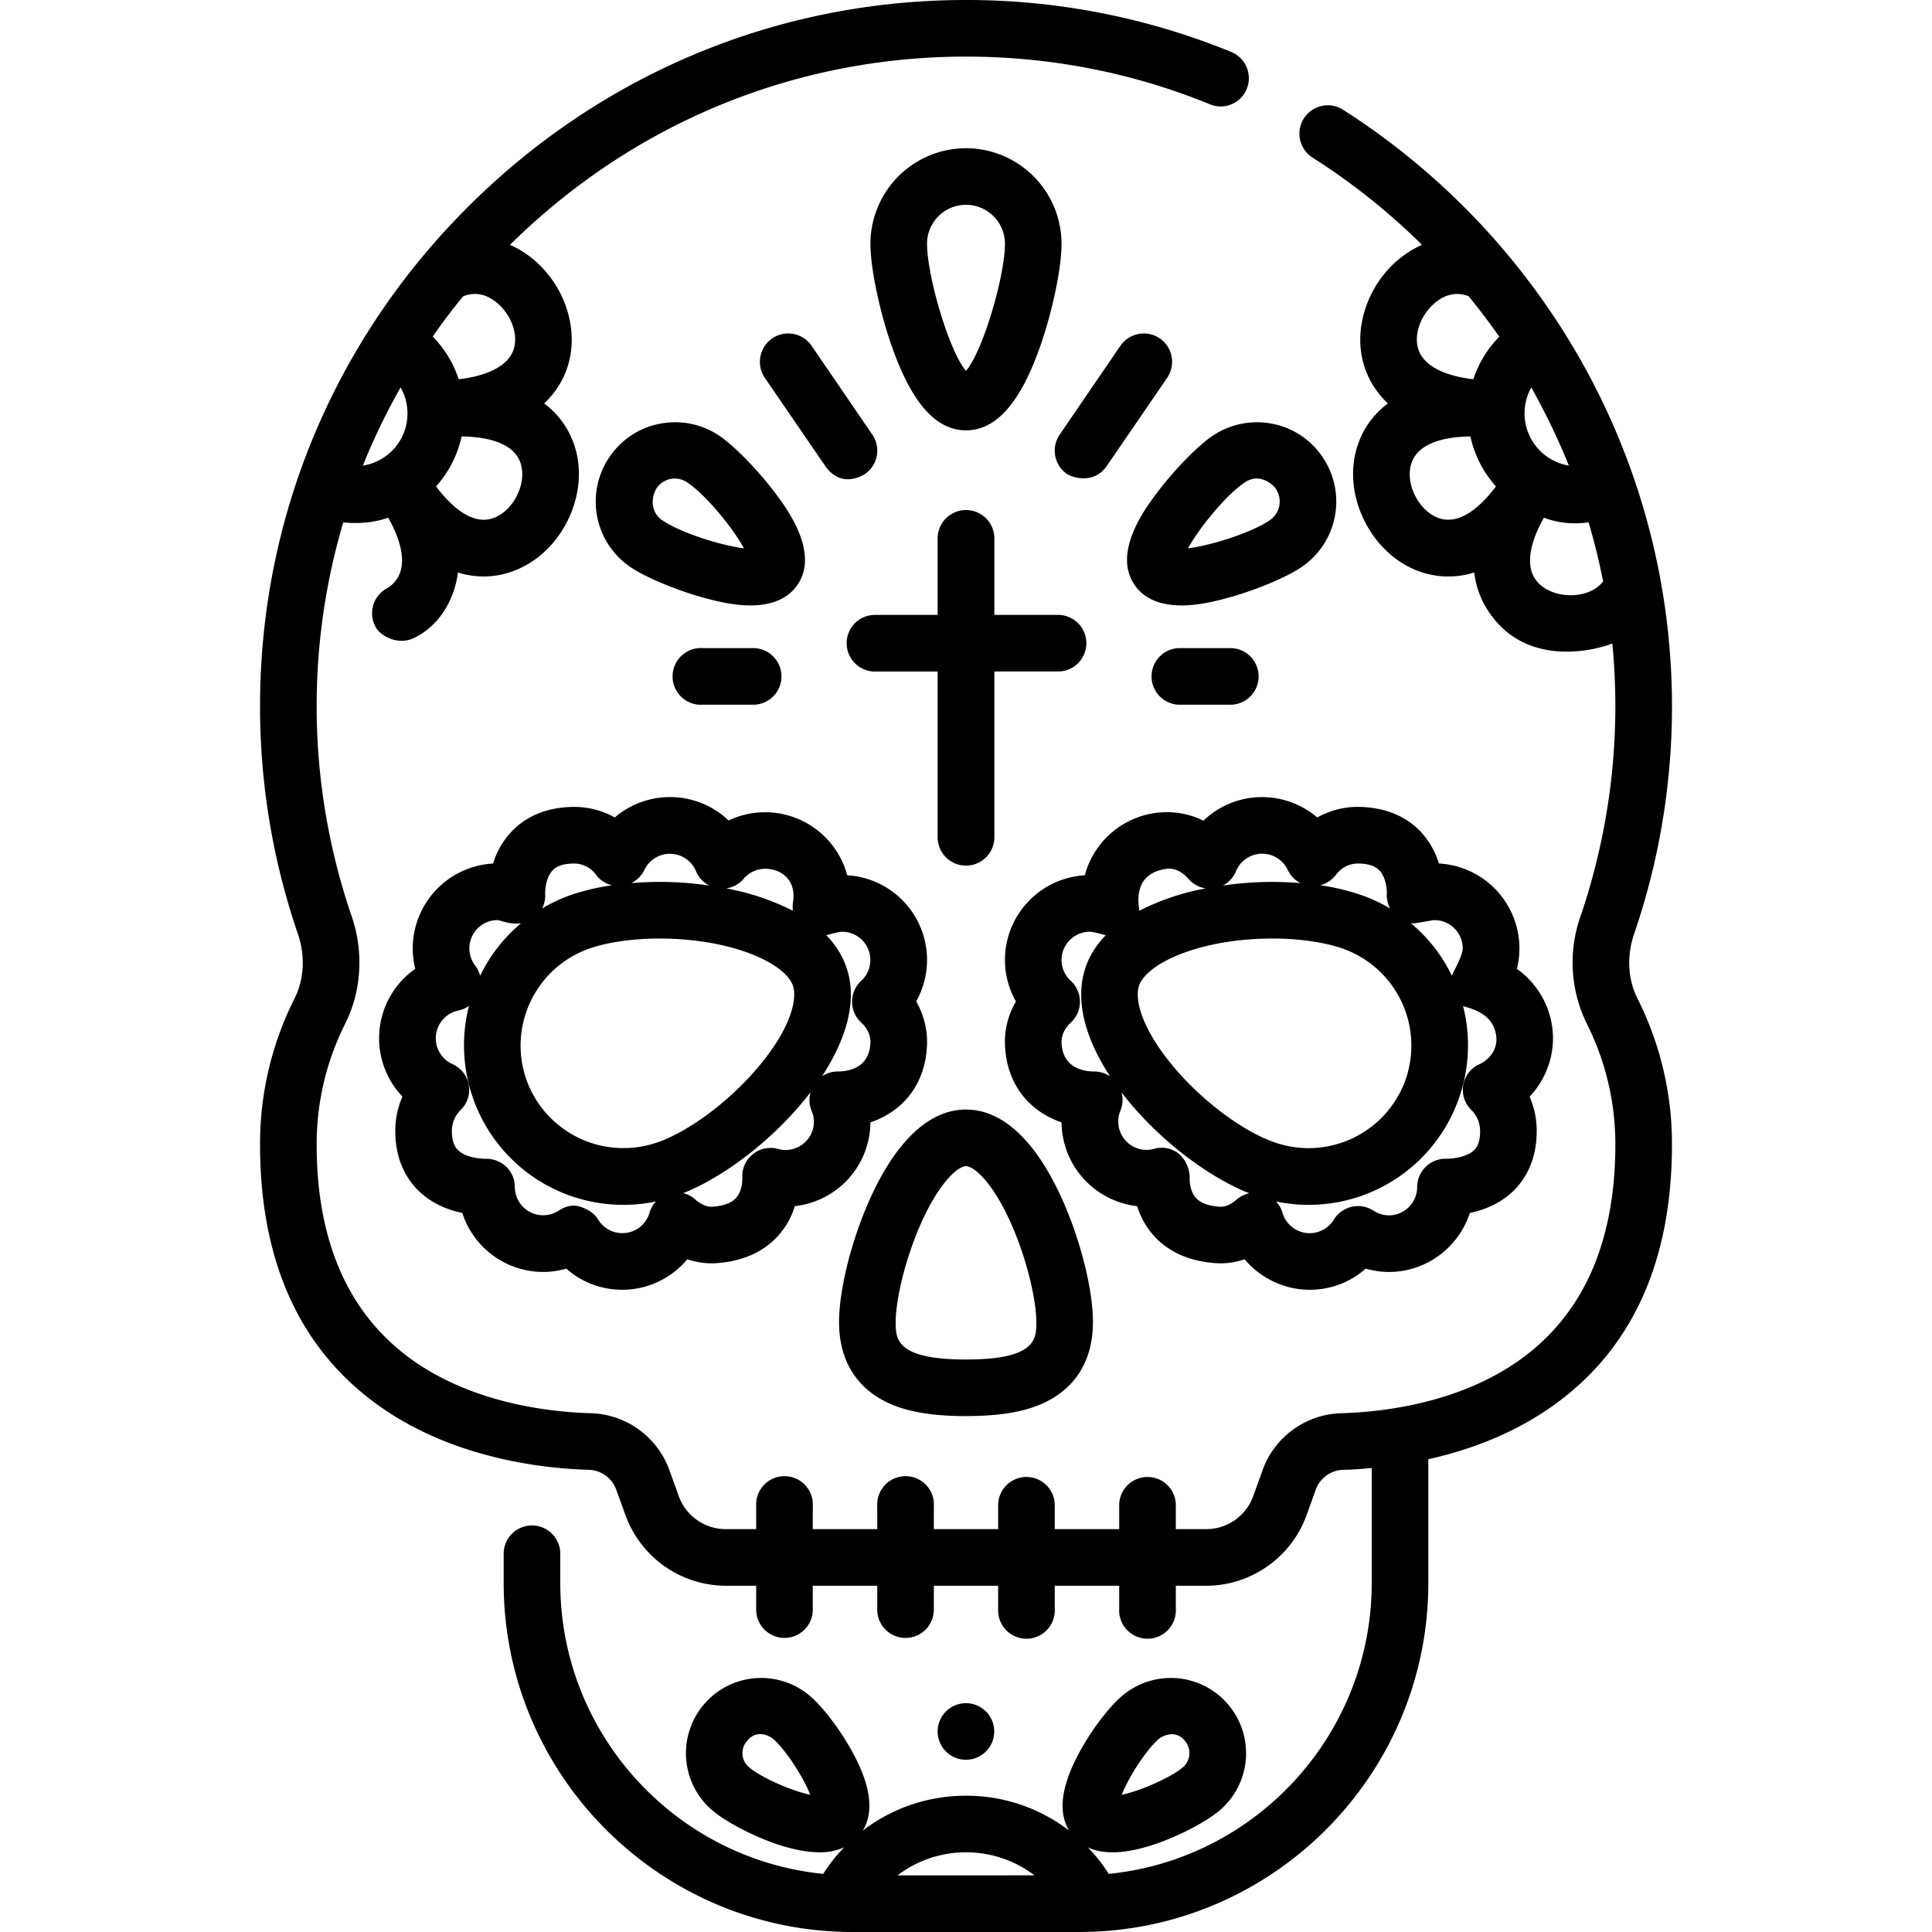 <svg xmlns="http://www.w3.org/2000/svg" width="50pt" height="50pt" viewBox="0 0 50 50"><path d="M27.473 31c-.68-1.492-1.535-2.285-2.473-2.285s-1.793.793-2.473 2.285c-.484 1.07-.812 2.36-.812 3.215 0 1.168.617 1.746 1.133 2.023.52.282 1.203.41 2.152.41.95 0 1.633-.128 2.152-.41.516-.277 1.133-.855 1.133-2.023 0-.856-.328-2.145-.812-3.215zM25 35.184c-1.82 0-1.82-.536-1.82-.97 0-.55.234-1.624.68-2.609.476-1.043.945-1.425 1.14-1.425.195 0 .664.383 1.14 1.425.446.985.68 2.06.68 2.61 0 .433 0 .969-1.82.969zm-1.008-10.34a2.196 2.196 0 00-2.066-2.192 2.2 2.2 0 00-3.07-1.418 2.199 2.199 0 00-2.946-.078 2.134 2.134 0 00-1.082-.273c-.84.012-1.336.363-1.605.656a2.06 2.06 0 00-.461.809 2.202 2.202 0 00-2.016 2.726 2.191 2.191 0 00-.332 3.305 2.24 2.24 0 00-.184.867c-.007.793.313 1.281.586 1.555.352.351.782.515 1.149.59a2.2 2.2 0 002.09 1.527c.207 0 .406-.031.601-.086.395.352.906.547 1.45.547.66 0 1.273-.3 1.683-.79a1.9 1.9 0 00.738.102c.864-.054 1.364-.425 1.625-.726.215-.242.344-.508.418-.75a2.2 2.2 0 001.957-2.168 2.26 2.26 0 00.774-.445c.43-.387.668-.93.691-1.575a2.097 2.097 0 00-.281-1.109 2.22 2.22 0 00.281-1.074zm-4.746-2.102a.734.734 0 01.559-.258c.402 0 .812.282.718.868a.823.823 0 00-.003.218 6.319 6.319 0 00-1.723-.578.744.744 0 00.45-.25zm-2.57-.226a.731.731 0 011.336.03.725.725 0 00.343.372 8.694 8.694 0 00-2.016-.063.745.745 0 00.337-.34zm-2.38.015c.044-.047.169-.18.556-.183a.695.695 0 01.574.293c.101.136.25.23.41.27a5.818 5.818 0 00-1.078.257 4.044 4.044 0 00-.73.344.723.723 0 00.081-.383c-.004-.106.02-.418.188-.598zm-1.421 1.282c.086 0 .285.117.61.082-.45.375-.81.84-1.06 1.359a.7.7 0 00-.128-.266.732.732 0 01.578-1.176zm3.934 7.574a.732.732 0 01-1.328.176c-.102-.168-.274-.27-.465-.333-.23-.078-.442.024-.559.102a.733.733 0 01-1.133-.613.724.724 0 00-.219-.52.753.753 0 00-.535-.21c-.18 0-.539-.044-.718-.227-.04-.04-.16-.157-.157-.5a.757.757 0 01.223-.532.727.727 0 00-.21-1.191.739.739 0 01-.43-.668c0-.348.245-.648.585-.719a.691.691 0 00.274-.12 4.118 4.118 0 00.11 2.402 4.12 4.12 0 004.73 2.66.71.71 0 00-.168.293zm.21-1.825a2.667 2.667 0 01-3.395-1.617 2.663 2.663 0 011.622-3.394c.465-.164 1.125-.262 1.813-.262 1.87 0 3.253.633 3.46 1.215.118.332-.035 1.07-.855 2.062-.738.895-1.8 1.7-2.644 1.997zm3.313.2a.693.693 0 01-.195-.028.728.728 0 00-.649.133.72.72 0 00-.277.602c0 .008.016.332-.156.527-.121.137-.328.215-.621.234-.184.012-.356-.113-.438-.187a.746.746 0 00-.316-.164c1.11-.442 2.406-1.45 3.293-2.606a.755.755 0 00.03.473c.04.09.06.188.06.285 0 .403-.329.73-.731.73zm1.367-2.032a.728.728 0 00-.426.125c.622-.953.938-1.968.625-2.84a2.214 2.214 0 00-.515-.812c.047-.008.316-.09.414-.09a.732.732 0 01.492 1.27.736.736 0 000 1.082c.074.066.246.254.238.515-.023.668-.582.747-.828.75zm18.492-.859c0-.73-.367-1.394-.933-1.797a2.202 2.202 0 00-2.02-2.727 2.098 2.098 0 00-.457-.808c-.27-.293-.77-.644-1.61-.656-.378-.008-.75.09-1.081.273a2.206 2.206 0 00-1.426-.527c-.578 0-1.117.223-1.52.61a2.13 2.13 0 00-.949-.22 2.2 2.2 0 00-2.12 1.633 2.196 2.196 0 00-2.067 2.192c0 .379.101.75.285 1.074-.2.34-.297.723-.285 1.11.023.644.262 1.187.695 1.574.238.214.512.355.77.445a2.203 2.203 0 001.957 2.168c.074.242.203.508.418.75.261.3.761.672 1.629.726.246.016.496-.02.734-.101.41.488 1.023.789 1.684.789.546 0 1.054-.195 1.449-.547.195.055.398.086.601.086.977 0 1.809-.645 2.094-1.527.363-.075.797-.239 1.148-.59.27-.27.59-.762.583-1.555a2.205 2.205 0 00-.184-.863c.379-.403.605-.942.605-1.512zm-3.066-3.058c.402 0 .73.328.73.73 0 .203-.253.617-.28.71a4.063 4.063 0 00-1.06-1.358c.118.015.524-.082.61-.082zm-2.55-1.172a.7.7 0 01.573-.293c.387.004.512.136.555.183.168.18.192.492.188.594a.731.731 0 00.086.387 4.21 4.21 0 00-.735-.344 5.743 5.743 0 00-1.078-.258.727.727 0 00.41-.27zm-2.587-.094a.732.732 0 011.34-.031.72.72 0 00.332.34 8.694 8.694 0 00-2.012.062.734.734 0 00.34-.371zm-1.793-.063c.215-.027.418.094.559.258a.744.744 0 00.45.25 6.27 6.27 0 00-1.72.578c.008-.07-.234-.957.711-1.086zm-1.894 5.246c-.246-.003-.805-.082-.828-.75-.008-.261.164-.449.238-.515a.734.734 0 000-1.082.728.728 0 01-.238-.54c0-.402.328-.73.734-.73.094 0 .363.082.41.09-.23.238-.41.508-.515.813-.309.87.003 1.89.628 2.84a.749.749 0 00-.43-.126zm3.703 3.313c-.082.074-.25.2-.438.187-.293-.02-.5-.097-.62-.234-.173-.195-.157-.5-.157-.504 0-.008.02-.36-.273-.625a.7.7 0 00-.653-.133.733.733 0 01-.867-.988.755.755 0 00.031-.473c.887 1.16 2.192 2.168 3.305 2.61a.733.733 0 00-.328.16zm-1.668-3.477c-.82-.992-.973-1.73-.856-2.062.207-.582 1.59-1.215 3.461-1.215.688 0 1.348.098 1.813.262a2.663 2.663 0 011.621 3.394 2.664 2.664 0 01-3.395 1.617c-.843-.296-1.906-1.101-2.644-1.996zm7.957-.027a.727.727 0 00-.211 1.191c.14.137.219.329.223.532.004.343-.114.46-.153.5-.183.183-.543.226-.722.226a.736.736 0 00-.754.73.733.733 0 01-.73.735.714.714 0 01-.4-.121.736.736 0 00-1.026.23.732.732 0 01-1.329-.175.71.71 0 00-.168-.293 4.12 4.12 0 004.73-2.66 4.118 4.118 0 00.11-2.403c.082.059.82.133.864.84.015.285-.172.547-.434.668zM25 3.836a2.476 2.476 0 00-2.473 2.473c0 .62.23 1.734.551 2.648.512 1.465 1.14 2.18 1.922 2.18.781 0 1.41-.715 1.922-2.18.32-.914.55-2.027.55-2.648A2.476 2.476 0 0025 3.836zm0 5.762c-.434-.5-1.008-2.45-1.008-3.29a1.008 1.008 0 112.016 0c0 .84-.574 2.79-1.008 3.29zm-4.91 3.199c-.45-.606-1.067-1.242-1.469-1.516-.453-.308-1-.418-1.535-.316-.54.101-1.008.41-1.313.863a2.048 2.048 0 00.543 2.848c.403.273 1.223.613 1.95.808.226.059.683.184 1.152.184.465 0 .941-.121 1.223-.535.566-.832-.274-1.965-.551-2.336zm-2.95.668c-.269-.18-.316-.531-.156-.817a.568.568 0 01.817-.152c.48.324 1.18 1.188 1.453 1.695-.574-.07-1.633-.398-2.113-.726zm17.087-1.637a2.028 2.028 0 00-1.309-.863 2.06 2.06 0 00-1.54.316c-.401.274-1.019.91-1.468 1.516-.277.371-1.117 1.504-.55 2.336.28.414.757.535 1.222.535.469 0 .926-.125 1.152-.184.727-.195 1.547-.535 1.95-.808a2.048 2.048 0 00.543-2.848zm-1.368 1.637c-.48.328-1.539.656-2.113.726.274-.507.973-1.37 1.453-1.695.38-.273.73.024.817.152a.585.585 0 01-.157.817zm0 0"/><path d="M42.285 24.188a18.181 18.181 0 00-1.363-14.844 18.551 18.551 0 00-6.164-6.504.733.733 0 00-.79 1.238 16.994 16.994 0 012.833 2.258 2.7 2.7 0 00-.598.371c-.836.695-1.203 1.848-.887 2.797.09.27.262.617.602.937-.43.325-.719.766-.84 1.29-.273 1.183.414 2.535 1.535 3.011a2.22 2.22 0 001.54.074c.046.38.171.672.288.875 1 1.715 3.016 1.079 3.286.961a16.854 16.854 0 01-.824 7.063 3.598 3.598 0 00.163 2.777 6.93 6.93 0 01.739 3.13c0 2.644-.91 4.57-2.7 5.726-1.554 1.004-3.417 1.199-4.394 1.226a2.23 2.23 0 00-2.04 1.485l-.237.66a1.295 1.295 0 01-1.22.855h-.784v-.59a.733.733 0 10-1.465 0v.59h-1.668v-.59a.733.733 0 10-1.465 0v.59h-1.664v-.59a.734.734 0 10-1.465 0v.59h-1.668v-.59a.734.734 0 10-1.465 0v.59h-.785a1.295 1.295 0 01-1.219-.855l-.238-.66a2.23 2.23 0 00-2.039-1.485c-.976-.027-2.84-.222-4.394-1.226-1.79-1.157-2.7-3.082-2.7-5.727 0-1.101.25-2.152.739-3.129.421-.84.484-1.855.168-2.777a16.754 16.754 0 01-.907-5.473 16.74 16.74 0 01.688-4.722c.094.007.625.07 1.164-.122.297.524.414.993.332 1.336a.767.767 0 01-.387.504.734.734 0 00-.262 1.004c.137.235.594.469 1 .262.57-.285.93-.828 1.075-1.43.02-.086.035-.172.047-.258.515.16 1.043.133 1.535-.078 1.12-.472 1.808-1.824 1.535-3.008a2.217 2.217 0 00-.84-1.289c.34-.32.516-.668.602-.937.316-.95-.051-2.102-.887-2.797a2.613 2.613 0 00-.598-.371C16.375 3.196 20.56 1.465 25 1.465c2.18 0 4.305.414 6.313 1.234.37.156.8-.023.953-.398a.735.735 0 00-.403-.957A18.085 18.085 0 0025 0c-4.867 0-9.45 1.91-12.91 5.375-3.45 3.453-5.352 8.023-5.36 12.867a18.147 18.147 0 00.985 5.945c.187.555.156 1.157-.09 1.649a8.355 8.355 0 00-.895 3.785c0 3.176 1.133 5.516 3.368 6.957 1.855 1.195 4.023 1.43 5.148 1.461a.778.778 0 01.703.516l.239.66a2.771 2.771 0 002.597 1.824h.785v.59a.733.733 0 101.465 0v-.59h1.668v.59a.733.733 0 101.465 0v-.59h1.664v.59a.734.734 0 101.465 0v-.59h1.668v.59a.734.734 0 101.465 0v-.59h.785c1.16 0 2.203-.734 2.598-1.824l.238-.66a.778.778 0 01.703-.516c.215-.004.465-.02.746-.047v2.973c0 3.918-2.988 7.148-6.805 7.531a4.25 4.25 0 00-.543-.687c.184.086.395.129.641.129.324 0 .7-.075 1.125-.22.621-.214 1.297-.57 1.645-.863a1.945 1.945 0 00.222-2.742 1.945 1.945 0 00-2.742-.226c-.348.293-.809.902-1.117 1.48-.465.86-.547 1.531-.258 2.008A4.362 4.362 0 0025 46.473c-.992 0-1.922.328-2.672.902.293-.477.211-1.148-.254-2.008-.312-.578-.77-1.187-1.117-1.48a1.945 1.945 0 00-2.742.226 1.945 1.945 0 00.223 2.742c.347.293 1.023.649 1.644.864.426.144.8.218 1.125.218a1.5 1.5 0 00.64-.128 4.25 4.25 0 00-.542.687c-3.817-.383-6.805-3.613-6.805-7.531v-.754a.732.732 0 00-1.465 0v.754c0 4.984 4.055 9.035 9.035 9.035h5.86c4.98 0 9.035-4.05 9.035-9.035v-3.2c.937-.21 1.976-.57 2.933-1.187 2.239-1.441 3.372-3.781 3.372-6.957a8.352 8.352 0 00-.895-3.785c-.246-.492-.277-1.094-.09-1.648zM37.188 13.39c-.473-.2-.797-.832-.68-1.332.148-.637.988-.758 1.547-.762.105.488.336.93.66 1.293-.336.445-.926 1.058-1.528.8zm.94-3.575c-.773-.09-1.288-.363-1.421-.773-.125-.379.059-.898.434-1.207.195-.164.5-.313.867-.168.277.34.543.687.793 1.047a2.864 2.864 0 00-.672 1.101zm1.329.813a1.36 1.36 0 01.172-.598c.008.012.012.024.02.031.359.645.68 1.31.953 1.989a1.371 1.371 0 01-1.145-1.422zm1.29 4.773c-.446.032-.864-.152-1.04-.453-.207-.351-.117-.906.25-1.55.559.214 1.063.132 1.156.12.149.504.274 1.012.375 1.528-.215.285-.578.344-.742.355zM12.813 13.39c-.602.257-1.192-.356-1.528-.801.324-.363.555-.805.66-1.293.559.004 1.403.125 1.547.762.117.5-.207 1.132-.68 1.332zm-.829-5.72c.371-.151.68 0 .875.165.375.309.559.828.434 1.207-.133.41-.648.684-1.422.773a2.85 2.85 0 00-.672-1.105c.246-.356.508-.703.785-1.04zm-1.617 2.356a1.365 1.365 0 01-.976 2.024c.28-.696.605-1.371.976-2.024zm19.625 34.977c.09-.078.434-.254.676.055a.485.485 0 01-.055.68c-.324.273-1.117.616-1.582.71.172-.445.637-1.172.961-1.445zm-10.605.734a.476.476 0 01-.055-.68c.25-.316.586-.132.676-.054.324.273.789 1 .96 1.445-.464-.094-1.257-.437-1.581-.71zm3.84 2.797a2.931 2.931 0 013.546 0zm0 0"/><path d="M25.73 44.785a.732.732 0 11-1.463-.003.732.732 0 011.463.003zm1.653-28.871h-1.649v-1.98a.734.734 0 10-1.468 0v1.98h-1.649a.733.733 0 000 1.465h1.649v4.289a.734.734 0 101.468 0v-4.29h1.649a.732.732 0 000-1.464zm-4.809-4.668l-1.57-2.297a.735.735 0 00-1.02-.191.738.738 0 00-.191 1.02l1.574 2.296c.387.535.89.278 1.02.192a.733.733 0 00.187-1.02zm7.442-2.488a.735.735 0 00-1.02.191l-1.57 2.297a.734.734 0 00.187 1.02c.13.086.676.28 1.02-.192l1.574-2.297a.738.738 0 00-.191-1.02zm-10.524 8.015h-1.305a.734.734 0 100 1.465h1.305a.732.732 0 000-1.465zm12.321 0h-1.305a.733.733 0 000 1.465h1.305a.733.733 0 100-1.465zm0 0"/></svg>